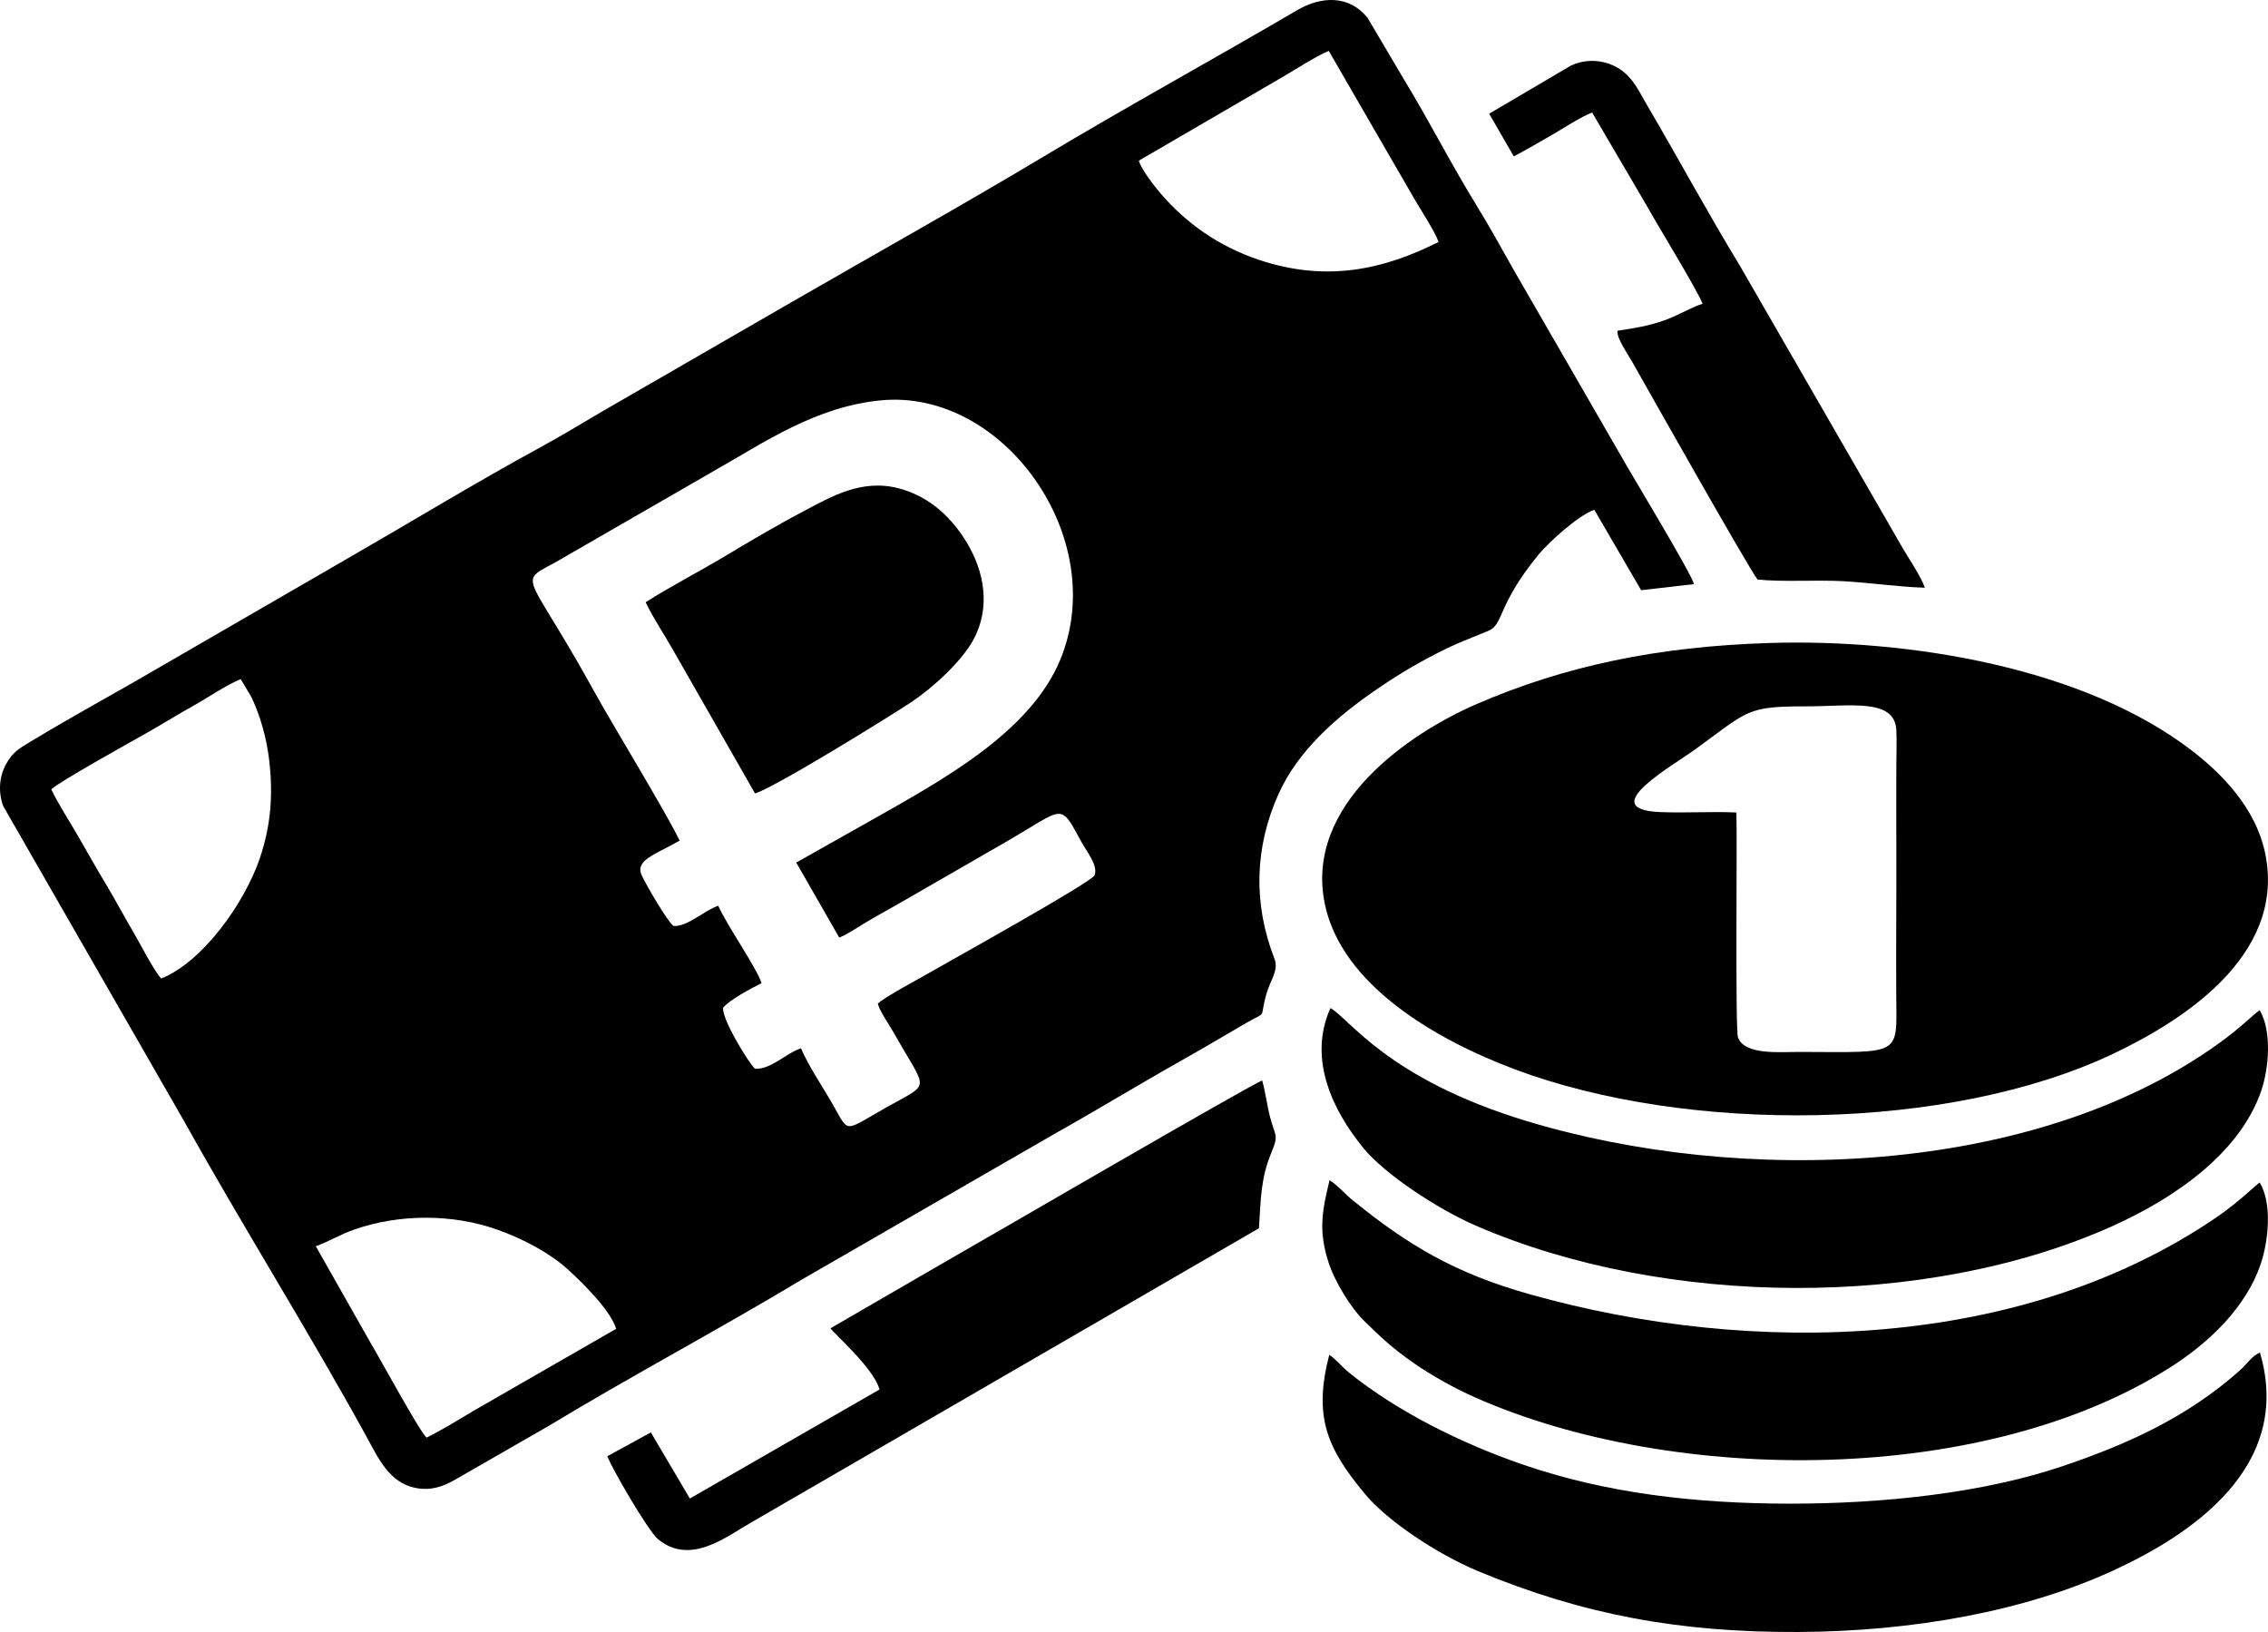 <?xml version="1.0" encoding="UTF-8"?>
<!DOCTYPE svg PUBLIC "-//W3C//DTD SVG 1.1//EN" "http://www.w3.org/Graphics/SVG/1.1/DTD/svg11.dtd">
<!-- Creator: CorelDRAW -->
<svg xmlns="http://www.w3.org/2000/svg" xml:space="preserve" version="1.1" style="shape-rendering:geometricPrecision; text-rendering:geometricPrecision; image-rendering:optimizeQuality; fill-rule:evenodd; clip-rule:evenodd"
viewBox="0 0 9033.32 6500.38"
 xmlns:xlink="http://www.w3.org/1999/xlink"
 xmlns:xodm="http://www.corel.com/coreldraw/odm/2003">
 <defs>
  <style type="text/css">
   <![CDATA[
    .fil0 {fill:black}
   ]]>
  </style>
 </defs>
 <g id="Слой_x0020_1">
  <g id="_3066687535552">
   <path class="fil0" d="M6350.07 2030.52l186.44 320.26 210.24 -24.06c-4.72,-33.77 -246.65,-433.19 -283.72,-499.36l-434.41 -752.87c-46.94,-83.15 -95.5,-171.62 -145.48,-252.71 -103.88,-168.57 -189.38,-338.25 -291.4,-505.64l-144.95 -245.31c-73.08,-90.19 -182.64,-87.61 -281.42,-29.67 -327.66,192.2 -687.37,389.55 -1010.11,583.28 -305.77,183.54 -692.74,400.36 -1005.16,580.48l-757.73 437.49c-82.63,49.29 -169.19,100.76 -252.3,145.97 -239.61,130.34 -509.82,294.62 -752.82,434.37l-757.09 437.97c-167.51,98.25 -337.92,189.81 -505.58,291.48 -49.89,30.25 -74.21,43 -101.45,93.2 -24.95,45.97 -31.94,108.06 -9.88,166.06l723.6 1260.43c228.75,410.56 499.11,842.07 723.79,1252.09 46.26,84.42 90.55,182.47 194.56,202.57 63.23,12.22 109.11,-6.62 153.12,-30.41l382.07 -219.64c332.23,-200.87 675.49,-382.67 1009.98,-583.84l1005.48 -579.74c169.17,-94.83 337.31,-197.61 505.08,-291.83 87.57,-49.18 167.66,-97.45 252.12,-146.29 89.11,-51.53 51.02,-9.06 80.56,-114.3 16.83,-59.95 50.78,-94.77 32.02,-143.05 -85.51,-220.13 -77.9,-444.1 16.37,-654.19 78.38,-174.69 230.93,-306.78 384.08,-412.72 79.05,-54.68 155.17,-101.28 249.05,-149.29 86.2,-44.09 124.43,-55.44 203.8,-88.98 60.81,-25.7 33.88,-102.59 199.84,-304.3 36.22,-44.03 154.14,-153.8 221.3,-177.49zm-3643.02 1317.73c-98.72,56.52 -180.53,77.98 -150.26,140.39 20.68,42.65 101.31,181.39 125.83,199.56 55.12,4.13 121.98,-61.98 178.13,-80.46 32.54,74.77 153.25,247.38 172.49,308.41 -39.2,18.61 -129.47,67.76 -153.31,97.95 -3.4,49.04 101.06,218.22 127.11,242.76 63.18,4.25 124.51,-62.61 183.17,-81.36 30.58,71.3 87.03,153.93 128.59,226.82 64.38,112.93 40,105.48 209.02,9.87 183.64,-103.87 166.57,-59.69 34.68,-294.15 -20.12,-35.76 -56.58,-86.23 -66.26,-120.21 24.63,-25.76 168.71,-101.37 213.33,-127.74 48.33,-28.56 635.6,-354.05 650.1,-383.68 14.79,-39.06 -31.07,-94.09 -51.13,-130.65 -90.18,-164.33 -63.21,-139.79 -307.74,0.93l-438.49 252.55c-39.47,21.76 -74.12,41.58 -108.8,61.82 -33.36,19.47 -78.28,50.87 -110.91,63.28l-171.21 -298.66 295.05 -166.27c281.62,-159.57 636.06,-350.07 756.6,-641.92 199.62,-483.35 -225.86,-1080.01 -714.53,-1032.87 -260.78,25.16 -467.28,169.38 -653.63,274.54l-593.17 341.97c-211,129.08 -188.04,11.65 104.43,542.02 77.34,140.26 281.9,473.92 340.88,595.1zm-1449.21 1615.67l218.86 386.07c35.12,58.37 196.05,354.21 222.13,376.1 55.12,-26.57 128.15,-71.22 184.26,-105.06l571.29 -328.44c-26.29,-80.66 -144.67,-192.87 -194.47,-237.92 -68.73,-62.18 -172.84,-119.39 -281.07,-157.54 -176.33,-62.15 -387.74,-62.72 -567.57,0.18 -58.45,20.45 -104.94,49.6 -153.43,66.6zm-1053.48 -1819.79c28.08,59.51 71.18,124.33 106.08,185.11 40.11,69.85 69.73,122.86 110.28,190.43 38.75,64.56 71.99,127.26 109.5,191.37 29.47,50.37 80.75,151.74 111.65,186.51 162.47,-63.95 331.99,-297.56 393.77,-481.32 41.92,-124.69 52.92,-245.88 36.85,-385.91 -10.09,-87.89 -34.67,-177.07 -71.09,-253.73l-42.44 -71.51c-57.68,22.92 -133.71,75.58 -187.24,105.25 -63.57,35.23 -127.63,75.28 -190.25,110.76 -26.22,14.85 -353.29,196.27 -377.1,223.06zm4331.64 -2504.21c8.89,34.06 62.45,102.03 84.11,127.59 101.39,119.62 232.74,213.02 391.87,266.7 270.1,91.11 498.5,40.07 717.8,-70.52 -16.97,-47.31 -79.36,-140.19 -107.37,-190.42l-330.05 -570.7c-57.1,24.87 -131.88,73.89 -185.73,105.15l-570.63 332.21z"/>
   <path class="fil0" d="M7045.1 2561.14c-440.79,13.94 -810.93,90.19 -1164.85,243.66 -265.53,115.14 -685.09,398.12 -603.82,794.63 66.4,323.96 441.8,541.37 755.63,659.26 691.05,259.58 1732.04,248.94 2386.21,-62.22 263.88,-125.52 683.76,-384.23 605.28,-790.44 -37.03,-191.68 -182.49,-330.66 -292.56,-415.62 -427.74,-330.14 -1123.55,-447.06 -1685.88,-429.28zm-129.12 675.09c3.46,94.36 -5.04,865.47 6.25,895.94 26.72,72.12 169.61,57.43 248.46,57.73 407.6,1.5 383.51,17.06 381.99,-224.58 -1.28,-203.15 1.26,-406.62 0.33,-609.79 -0.46,-100.27 -0.21,-200.55 0.03,-300.83 0.11,-46.32 2.15,-101.28 -0.06,-146.61 -6.27,-128.39 -183.77,-94.6 -357.9,-94.67 -238.44,-0.09 -230.07,16.25 -438.92,168.36 -98.55,71.77 -401.8,240.89 -146.83,252.62 101.17,4.66 205.13,-2.96 306.65,1.83z"/>
   <path class="fil0" d="M9000.06 4710.01c-13.43,8.67 -84.88,78.88 -168.18,136.02 -777.24,533.14 -1850.31,558.8 -2737.32,309.65 -300.27,-84.34 -486.09,-196.01 -706.93,-374.91 -29.13,-23.6 -61.03,-61.35 -92.15,-79.76 -28.43,118.34 -45.12,197.46 -5.25,323.38 26.54,83.83 93.61,188.33 140.29,233.95 68.82,67.26 114.5,111.5 201.94,172.07 70.57,48.89 162.5,100.27 245.4,136.83 790.86,348.75 2033.02,352.61 2775.82,-127.26 148.26,-95.78 292.94,-234.68 350.59,-405.24 31.1,-92.02 46.57,-242.54 -4.21,-324.74z"/>
   <path class="fil0" d="M9000.06 4023.58c-35.1,25.61 -72.44,67.53 -165.35,134.25 -739.25,530.9 -1908.06,564.68 -2756.54,306.74 -553.92,-168.39 -704.24,-409 -779.15,-449.2 -90.86,202.06 9.05,408.82 132.6,558.95 82.72,100.51 289.36,239.46 447.76,308.06 752.06,325.69 1792.91,334.55 2534.77,1.01 245.39,-110.32 505.88,-288.53 591.88,-537.7 31.36,-90.88 43.26,-239.54 -5.99,-322.12z"/>
   <path class="fil0" d="M7130.04 5989.17c-382.19,-0.18 -737.24,-42.31 -1069.38,-157.31 -238.58,-82.6 -490.98,-206.72 -686.03,-363.32 -24.84,-19.95 -59.34,-59.85 -80.38,-72.11 -63.63,247.07 -9.46,371.5 142.73,554.7 87.51,105.34 285.25,238.22 449.5,306.61 419.35,174.61 806.22,244.79 1276.09,242.59 453.41,-2.21 901.16,-81.59 1256.33,-245.75 302.66,-139.89 717.57,-408.98 582.23,-867.41 -35.33,16.37 -50.01,44.98 -82.56,73.73 -205.05,181.11 -436.41,288.73 -703.13,378.88 -319.52,108 -717.71,149.56 -1085.4,149.39z"/>
   <path class="fil0" d="M3307.84 5290.6c11.18,19.42 173.18,159.21 195.15,243.92l-755.32 434.16 -155.38 -263.25 -172.92 94.51c10.21,35.81 160.66,297.68 202.56,331.63 129.41,104.88 270.67,-11.18 370.55,-67.76l2021.87 -1171.61c7.44,-119.83 7.37,-199.88 49.71,-301.8 30,-72.2 15.09,-63.23 -4.99,-139.52 -12.92,-49.1 -18.17,-98.34 -31.82,-147.1 -29.39,6.24 -1192.83,683.14 -1286.33,735.85l-433.08 250.97z"/>
   <path class="fil0" d="M2571.55 2398.7c31,65.14 72.67,125.53 107.69,187.81l327.89 573.8c77.32,-22.55 533.52,-304.79 621.4,-362.95 84.73,-56.07 200.23,-161.04 247.93,-248.32 70.68,-129.33 43.54,-272.61 -25.03,-386.71 -56.72,-94.38 -142.97,-182.96 -270.68,-216.94 -150.03,-39.93 -272.75,34.58 -379.78,90.75 -109.18,57.29 -214.34,119.85 -315.68,180.5 -101.67,60.84 -215.23,119.18 -313.73,182.07z"/>
   <path class="fil0" d="M5931.28 452.92l98.03 170.01c53.22,-28.07 106.73,-59.32 157.52,-88.83 45.48,-26.42 107.99,-67.7 154.54,-85.92l220.93 377.08c41.02,74.21 198.87,331.17 218.9,384.6 -44.25,13.74 -96.76,46.5 -152.69,66.29 -61.9,21.9 -116.58,30.81 -186.29,41.2 -3.87,29.15 40.48,91.46 58.2,122.89 61,108.19 459,813.35 499.52,867.88 95.96,10.82 235.79,0.84 341.64,6.82 107.27,6.06 223.95,23.11 325.04,25.95 -15.96,-45.68 -65.71,-118.24 -91.19,-162.72l-645.18 -1119.09c-128.12,-210.15 -244.48,-426.43 -369.29,-638.88 -33.24,-56.58 -55.03,-108.45 -108.02,-144 -54.88,-36.82 -131.13,-46.16 -197.15,-14.29l-324.52 191.01z"/>
  </g>
 </g>
</svg>
